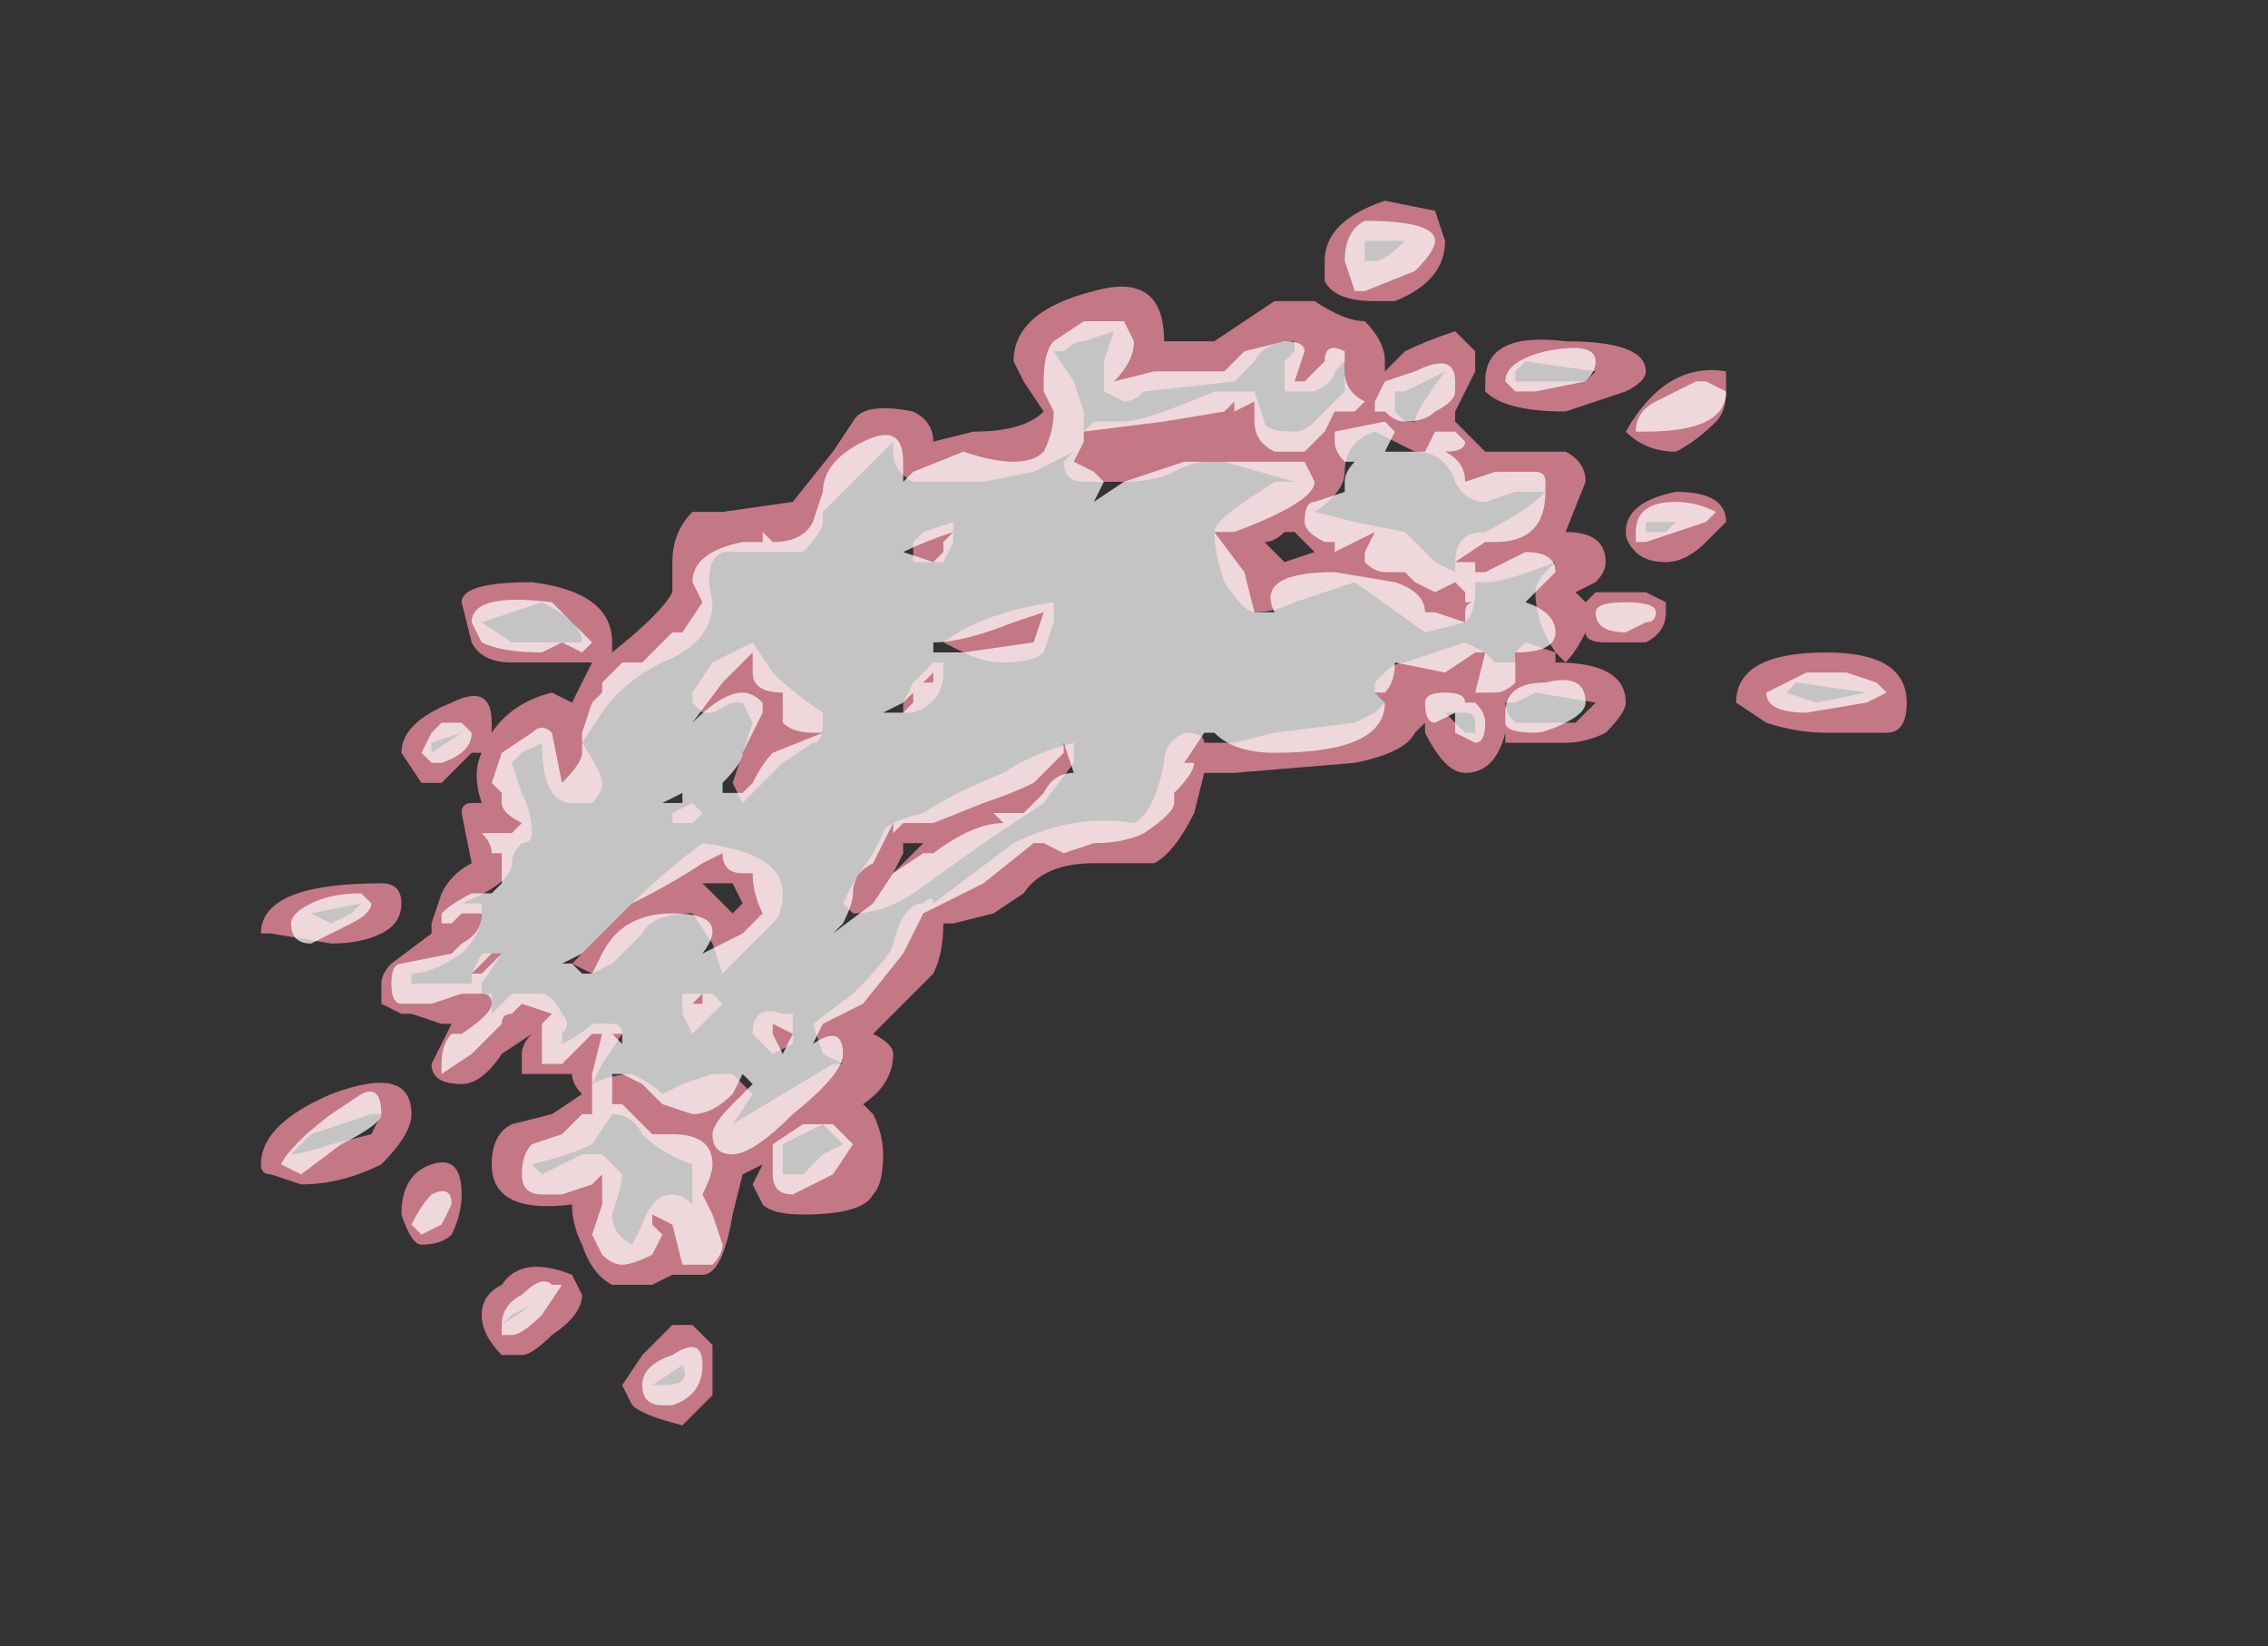 <?xml version="1.0" encoding="UTF-8" standalone="no"?>
<svg xmlns:ffdec="https://www.free-decompiler.com/flash" xmlns:xlink="http://www.w3.org/1999/xlink" ffdec:objectType="frame" height="57.4px" width="79.1px" xmlns="http://www.w3.org/2000/svg">
  <rect width="100%" height="100%" fill="#333333" stroke="none"/>
  <g transform="matrix(1.0, 0.0, 0.0, 1.0, 35.7, 28.0)">
    <use ffdec:characterId="255" height="6.1" transform="matrix(7.0, 0.0, 0.0, 7.0, -26.6, -21.0)" width="8.2" xlink:href="#shape0"/>
  </g>
  <defs>
    <g id="shape0" transform="matrix(1.0, 0.0, 0.0, 1.0, 3.8, 3.0)">
      <path d="M2.05 -2.95 L2.1 -2.8 Q2.1 -2.6 1.85 -2.5 L1.75 -2.5 Q1.55 -2.5 1.5 -2.6 L1.5 -2.7 Q1.5 -2.9 1.8 -3.0 L2.05 -2.95 M1.9 -2.8 L1.7 -2.8 1.7 -2.7 1.75 -2.7 Q1.8 -2.7 1.9 -2.8 M2.15 -2.35 L2.25 -2.25 2.25 -2.15 2.15 -1.95 2.15 -1.9 2.3 -1.75 2.7 -1.75 Q2.8 -1.7 2.8 -1.6 L2.7 -1.35 Q2.9 -1.35 2.9 -1.2 2.9 -1.15 2.85 -1.1 L2.75 -1.05 2.8 -1.0 2.85 -1.05 3.1 -1.05 3.2 -1.0 3.2 -0.95 Q3.2 -0.85 3.1 -0.8 L2.9 -0.8 Q2.8 -0.8 2.8 -0.85 2.75 -0.75 2.7 -0.7 L2.65 -0.75 2.65 -0.7 Q3.0 -0.7 3.0 -0.5 3.0 -0.45 2.9 -0.35 2.8 -0.3 2.7 -0.3 L2.4 -0.3 2.4 -0.35 Q2.35 -0.15 2.2 -0.15 2.1 -0.15 2.0 -0.35 L2.0 -0.4 1.95 -0.35 Q1.9 -0.25 1.65 -0.2 L1.05 -0.15 0.9 -0.15 0.85 0.05 Q0.75 0.25 0.65 0.3 L0.35 0.3 Q0.1 0.3 0.0 0.45 L-0.15 0.55 -0.35 0.6 -0.4 0.6 Q-0.4 0.75 -0.45 0.85 L-0.75 1.15 Q-0.65 1.2 -0.65 1.25 -0.65 1.4 -0.8 1.5 L-0.75 1.55 Q-0.7 1.65 -0.7 1.75 -0.7 1.9 -0.75 1.95 -0.8 2.05 -1.1 2.05 -1.25 2.05 -1.3 2.0 L-1.35 1.9 -1.3 1.8 -1.4 1.85 -1.45 2.05 Q-1.5 2.35 -1.6 2.35 L-1.75 2.35 -1.85 2.4 -2.05 2.4 Q-2.15 2.35 -2.2 2.2 -2.25 2.1 -2.25 2.0 -2.65 2.05 -2.65 1.8 -2.65 1.65 -2.55 1.6 L-2.35 1.55 -2.2 1.45 Q-2.25 1.4 -2.25 1.35 L-2.5 1.35 -2.5 1.25 Q-2.5 1.2 -2.45 1.15 L-2.6 1.25 Q-2.7 1.4 -2.8 1.4 -2.95 1.4 -2.95 1.3 L-2.85 1.1 -2.9 1.1 -3.05 1.05 -3.1 1.05 -3.2 1.0 -3.2 0.9 Q-3.2 0.85 -3.15 0.8 L-2.95 0.65 -2.95 0.6 -2.9 0.45 Q-2.85 0.35 -2.75 0.3 L-2.8 0.05 Q-2.8 0.0 -2.75 0.0 L-2.7 0.0 Q-2.75 -0.15 -2.7 -0.25 L-2.75 -0.25 -2.9 -0.1 -3.0 -0.1 -3.1 -0.25 Q-3.1 -0.4 -2.85 -0.5 -2.65 -0.6 -2.65 -0.4 L-2.65 -0.35 Q-2.55 -0.5 -2.35 -0.55 L-2.25 -0.5 -2.15 -0.7 -2.55 -0.7 Q-2.7 -0.7 -2.75 -0.8 L-2.8 -1.0 Q-2.8 -1.1 -2.45 -1.1 -2.05 -1.05 -2.05 -0.8 L-2.05 -0.75 Q-1.8 -0.95 -1.75 -1.05 L-1.75 -1.2 Q-1.75 -1.35 -1.65 -1.45 L-1.5 -1.45 -1.15 -1.5 -0.95 -1.75 -0.85 -1.9 Q-0.8 -2.0 -0.55 -1.95 -0.45 -1.9 -0.45 -1.8 L-0.25 -1.85 Q0.0 -1.85 0.1 -1.95 L0.0 -2.1 -0.05 -2.2 Q-0.05 -2.45 0.35 -2.55 0.7 -2.65 0.7 -2.3 L0.7 -2.3 0.95 -2.3 1.25 -2.5 1.45 -2.5 Q1.6 -2.4 1.7 -2.4 1.8 -2.3 1.8 -2.2 L1.8 -2.15 1.9 -2.25 Q2.0 -2.3 2.15 -2.35 M1.6 -2.05 L1.6 -2.2 1.55 -2.15 Q1.55 -2.1 1.45 -2.05 L1.3 -2.05 1.3 -2.2 1.35 -2.25 1.35 -2.3 Q1.2 -2.3 1.15 -2.2 L1.05 -2.1 0.6 -2.05 Q0.55 -2.0 0.5 -2.0 L0.4 -2.05 0.4 -2.2 0.45 -2.35 0.3 -2.3 Q0.25 -2.3 0.2 -2.25 L0.15 -2.25 0.25 -2.1 0.3 -1.95 0.3 -1.85 0.35 -1.9 0.5 -1.9 Q0.6 -1.9 0.95 -2.05 L1.15 -2.05 1.2 -1.9 Q1.2 -1.85 1.35 -1.85 1.4 -1.85 1.45 -1.9 L1.6 -2.05 M1.75 -1.85 Q1.6 -1.8 1.6 -1.65 1.6 -1.55 1.45 -1.45 L1.65 -1.4 1.9 -1.35 2.05 -1.2 2.15 -1.15 2.15 -1.2 Q2.15 -1.35 2.3 -1.35 2.5 -1.45 2.6 -1.55 L2.45 -1.55 2.3 -1.5 Q2.2 -1.5 2.15 -1.6 2.1 -1.75 1.95 -1.75 L1.75 -1.85 M2.1 -2.15 L1.9 -2.05 1.85 -2.05 1.85 -1.95 1.9 -1.9 1.95 -1.9 Q1.95 -1.95 2.1 -2.15 M2.3 -2.1 Q2.3 -2.35 2.7 -2.3 3.1 -2.3 3.1 -2.15 3.1 -2.1 3.0 -2.05 L2.7 -1.95 Q2.4 -1.95 2.3 -2.05 L2.3 -2.1 M2.45 -2.1 L2.8 -2.1 2.85 -2.15 2.5 -2.2 2.45 -2.15 2.45 -2.1 M1.3 -1.35 Q1.25 -1.3 1.2 -1.3 L1.3 -1.2 1.45 -1.25 1.35 -1.35 1.3 -1.35 M1.35 -1.6 L1.0 -1.7 0.9 -1.7 Q0.85 -1.7 0.75 -1.65 0.65 -1.6 0.5 -1.6 L0.3 -1.6 Q0.2 -1.6 0.2 -1.7 L0.25 -1.75 0.05 -1.65 -0.2 -1.6 -0.55 -1.6 Q-0.65 -1.65 -0.65 -1.75 L-0.65 -1.8 -1.0 -1.45 -1.0 -1.4 Q-1.0 -1.35 -1.1 -1.25 L-1.5 -1.25 Q-1.6 -1.2 -1.55 -1.0 -1.55 -0.8 -1.8 -0.7 -2.0 -0.6 -2.1 -0.45 L-2.2 -0.3 Q-2.1 -0.15 -2.1 -0.1 -2.1 -0.05 -2.15 0.0 L-2.25 0.0 Q-2.4 0.0 -2.4 -0.3 L-2.5 -0.25 -2.55 -0.2 -2.5 -0.05 Q-2.45 0.05 -2.45 0.15 -2.45 0.2 -2.5 0.2 -2.55 0.25 -2.55 0.3 -2.55 0.4 -2.8 0.5 L-2.7 0.5 -2.7 0.55 Q-2.7 0.65 -2.8 0.75 -2.95 0.85 -3.05 0.85 L-3.05 0.9 -2.75 0.9 -2.75 0.85 -2.7 0.75 -2.6 0.75 -2.7 0.9 -2.7 0.95 -2.65 0.95 -2.65 1.05 Q-2.6 1.0 -2.55 0.95 L-2.4 0.95 Q-2.35 0.95 -2.3 1.05 -2.25 1.1 -2.3 1.15 L-2.3 1.2 Q-2.2 1.15 -2.15 1.1 L-2.05 1.1 Q-2.0 1.1 -2.0 1.15 L-2.1 1.3 -2.15 1.4 Q-2.05 1.35 -1.95 1.35 -1.85 1.4 -1.8 1.45 L-1.7 1.4 -1.55 1.35 -1.45 1.35 -1.35 1.45 -1.45 1.6 -0.95 1.3 -0.9 1.3 -1.0 1.25 -1.05 1.1 -0.85 0.95 Q-0.65 0.75 -0.65 0.7 -0.6 0.5 -0.5 0.5 -0.45 0.45 -0.45 0.5 L-0.05 0.2 Q0.25 0.05 0.55 0.1 0.65 0.05 0.7 -0.2 0.7 -0.3 0.8 -0.35 0.9 -0.35 0.9 -0.3 L1.05 -0.3 1.25 -0.35 1.65 -0.4 1.75 -0.45 1.8 -0.5 1.75 -0.55 1.75 -0.6 1.8 -0.65 Q1.85 -0.7 1.9 -0.7 L2.2 -0.8 2.3 -0.75 2.35 -0.7 2.45 -0.7 2.45 -0.75 2.5 -0.8 2.65 -0.75 Q2.55 -0.9 2.55 -1.05 2.55 -1.1 2.6 -1.15 L2.65 -1.2 Q2.4 -1.1 2.3 -1.1 L2.25 -1.1 2.25 -1.05 Q2.25 -0.95 2.2 -0.9 L2.0 -0.85 1.65 -1.1 1.35 -1.0 Q1.25 -0.95 1.15 -0.95 1.1 -0.95 1.0 -1.1 0.95 -1.25 0.95 -1.35 0.95 -1.4 1.1 -1.5 L1.25 -1.6 1.35 -1.6 M0.15 -0.9 L0.1 -0.75 Q0.05 -0.7 -0.1 -0.7 -0.2 -0.7 -0.3 -0.75 L-0.4 -0.8 Q-0.2 -0.95 0.15 -1.0 L0.15 -0.9 M0.25 -0.3 L0.25 -0.2 0.1 0.0 -0.2 0.2 -0.55 0.45 Q-0.7 0.55 -0.85 0.55 L-0.9 0.5 -0.85 0.4 -0.75 0.25 -0.7 0.15 Q-0.7 0.1 -0.5 0.05 -0.35 -0.05 -0.1 -0.15 0.05 -0.25 0.25 -0.3 M2.45 -0.5 L2.4 -0.5 Q2.4 -0.45 2.45 -0.4 L2.75 -0.4 2.85 -0.5 2.55 -0.55 2.45 -0.5 M2.25 -0.4 Q2.25 -0.45 2.2 -0.45 L2.1 -0.45 2.2 -0.35 2.25 -0.35 2.25 -0.4 M3.5 -2.15 L3.5 -2.05 Q3.5 -1.95 3.45 -1.9 3.35 -1.8 3.25 -1.75 3.1 -1.75 3.0 -1.85 3.2 -2.2 3.5 -2.15 M3.25 -1.55 Q3.5 -1.55 3.5 -1.4 L3.4 -1.3 Q3.3 -1.2 3.2 -1.2 3.1 -1.2 3.05 -1.25 3.0 -1.3 3.0 -1.35 3.0 -1.5 3.25 -1.55 M3.2 -1.35 L3.25 -1.4 3.1 -1.4 3.1 -1.35 3.2 -1.35 M3.8 -0.55 L3.95 -0.5 4.2 -0.55 3.85 -0.6 3.8 -0.55 M4.0 -0.35 Q3.85 -0.35 3.7 -0.4 L3.55 -0.5 Q3.55 -0.75 4.0 -0.75 4.4 -0.75 4.4 -0.5 4.4 -0.35 4.3 -0.35 L4.0 -0.35 M-2.95 -0.25 L-2.8 -0.35 -2.95 -0.3 -2.95 -0.25 M-2.7 -0.9 L-2.55 -0.8 -2.2 -0.8 Q-2.2 -0.9 -2.4 -1.0 L-2.7 -0.9 M-1.55 -0.45 L-1.6 -0.45 -1.65 -0.5 -1.65 -0.55 -1.55 -0.7 -1.35 -0.8 -1.25 -0.65 Q-1.15 -0.55 -1.0 -0.45 L-1.0 -0.4 Q-1.0 -0.3 -1.05 -0.3 L-1.2 -0.2 -1.4 0.0 -1.45 -0.1 -1.35 -0.4 -1.4 -0.5 -1.45 -0.5 -1.55 -0.45 M-0.55 -1.3 L-0.5 -1.35 -0.35 -1.4 -0.35 -1.3 -0.4 -1.2 -0.55 -1.2 -0.55 -1.3 M-0.45 -0.7 L-0.4 -0.7 -0.4 -0.65 Q-0.4 -0.5 -0.55 -0.45 L-0.6 -0.45 -0.6 -0.5 -0.55 -0.6 -0.45 -0.7 M-0.65 0.35 L-0.5 0.2 -0.6 0.2 -0.6 0.25 -0.65 0.35 M-1.25 0.6 L-1.5 0.85 -1.55 0.7 -1.65 0.55 Q-1.85 0.55 -1.9 0.65 L-2.05 0.8 -2.15 0.85 -2.25 0.8 -1.95 0.5 Q-1.8 0.35 -1.6 0.2 -1.2 0.25 -1.2 0.45 -1.2 0.55 -1.25 0.6 M-1.45 0.4 L-1.6 0.4 -1.45 0.55 -1.4 0.5 -1.45 0.4 M-1.15 1.05 L-1.15 1.2 -1.25 1.25 -1.35 1.15 Q-1.35 1.0 -1.2 1.05 L-1.15 1.05 M-0.9 1.7 L-1.0 1.6 -1.2 1.7 -1.2 1.85 -1.1 1.85 -1.0 1.75 -0.9 1.7 M-1.65 0.1 L-1.75 0.1 -1.75 0.05 -1.65 0.0 -1.6 0.05 -1.65 0.1 M-2.75 1.15 L-2.75 1.15 M-1.55 0.95 L-1.5 1.0 -1.65 1.15 -1.7 1.05 -1.7 0.95 -1.55 0.95 M-2.05 1.55 L-2.15 1.7 Q-2.25 1.75 -2.45 1.8 L-2.4 1.85 -2.2 1.75 -2.1 1.75 -2.0 1.85 Q-2.0 1.9 -2.05 2.05 -2.05 2.15 -1.95 2.2 L-1.9 2.1 Q-1.85 1.95 -1.75 1.95 -1.7 1.95 -1.65 2.0 L-1.65 1.8 Q-1.8 1.75 -1.9 1.65 -1.95 1.55 -2.05 1.55 M-1.65 1.55 L-1.65 1.55 M-1.6 2.15 L-1.6 2.15 M-1.65 2.6 Q-1.6 2.65 -1.55 2.7 L-1.55 2.95 -1.7 3.1 Q-1.9 3.05 -1.95 3.0 L-2.0 2.9 -1.9 2.75 -1.75 2.6 -1.65 2.6 M-2.85 2.15 Q-2.9 2.2 -3.0 2.2 -3.05 2.2 -3.1 2.05 -3.1 1.85 -2.95 1.8 -2.8 1.75 -2.8 1.95 -2.8 2.05 -2.85 2.15 M-2.6 2.4 Q-2.5 2.25 -2.25 2.35 L-2.2 2.45 Q-2.2 2.55 -2.35 2.65 -2.45 2.75 -2.5 2.75 L-2.6 2.75 Q-2.7 2.65 -2.7 2.55 -2.7 2.45 -2.6 2.4 M-2.6 2.6 L-2.45 2.5 -2.55 2.55 -2.6 2.6 M-1.7 2.8 L-1.85 2.9 -1.8 2.9 Q-1.65 2.9 -1.7 2.8 M-3.3 0.5 L-3.55 0.55 -3.45 0.6 -3.35 0.55 -3.3 0.5 M-3.2 0.65 Q-3.3 0.7 -3.45 0.7 L-3.75 0.65 -3.8 0.65 Q-3.8 0.4 -3.2 0.4 -3.1 0.4 -3.1 0.5 -3.1 0.6 -3.2 0.65 M-3.55 1.65 L-3.65 1.75 Q-3.6 1.75 -3.45 1.7 L-3.25 1.65 -3.2 1.55 -3.25 1.55 -3.55 1.65 M-3.05 1.55 Q-3.05 1.65 -3.2 1.8 -3.4 1.9 -3.6 1.9 L-3.75 1.85 Q-3.8 1.85 -3.8 1.8 -3.8 1.6 -3.45 1.45 -3.05 1.3 -3.05 1.55" fill="#ff93a5" fill-opacity="0.71" fill-rule="evenodd" stroke="none"/>
      <path d="M1.7 -2.9 Q2.05 -2.9 2.05 -2.8 2.05 -2.75 1.95 -2.65 L1.7 -2.55 1.65 -2.55 1.6 -2.7 Q1.6 -2.85 1.7 -2.9 M1.75 -2.0 L1.8 -2.1 1.95 -2.15 Q2.15 -2.25 2.15 -2.1 L2.15 -2.05 Q2.15 -2.0 2.05 -1.95 2.0 -1.9 1.9 -1.9 1.85 -1.9 1.8 -1.95 L1.75 -1.95 1.75 -2.0 M1.8 -1.9 L1.85 -1.85 1.8 -1.75 2.0 -1.75 2.05 -1.85 2.15 -1.85 2.2 -1.8 Q2.2 -1.75 2.1 -1.75 2.2 -1.7 2.2 -1.6 L2.35 -1.65 2.55 -1.65 Q2.6 -1.65 2.6 -1.6 L2.6 -1.55 Q2.6 -1.3 2.35 -1.3 L2.3 -1.3 2.15 -1.2 2.25 -1.2 2.25 -1.15 2.3 -1.15 2.5 -1.25 Q2.65 -1.25 2.65 -1.15 L2.5 -1.0 Q2.65 -0.95 2.65 -0.85 2.65 -0.75 2.45 -0.75 L2.45 -0.6 Q2.4 -0.55 2.35 -0.55 L2.25 -0.55 2.3 -0.75 2.25 -0.75 2.1 -0.65 1.85 -0.7 Q1.85 -0.6 1.8 -0.55 L1.75 -0.55 1.8 -0.5 Q1.8 -0.25 1.25 -0.25 1.05 -0.25 0.95 -0.35 L0.9 -0.35 0.8 -0.2 0.85 -0.2 Q0.85 -0.15 0.75 -0.05 L0.75 0.0 Q0.75 0.05 0.6 0.15 0.5 0.2 0.35 0.2 L0.2 0.25 0.1 0.2 0.05 0.2 -0.2 0.4 -0.5 0.55 -0.6 0.75 -0.8 1.0 -1.0 1.1 -1.05 1.2 Q-0.9 1.1 -0.9 1.25 -0.9 1.35 -1.15 1.55 -1.35 1.75 -1.45 1.75 -1.55 1.75 -1.55 1.65 -1.55 1.6 -1.45 1.5 L-1.35 1.4 -1.4 1.35 -1.45 1.45 Q-1.55 1.55 -1.65 1.55 L-1.8 1.5 -1.9 1.4 -2.0 1.35 -2.05 1.35 -2.05 1.5 -2.0 1.5 Q-1.95 1.55 -1.9 1.6 L-1.85 1.65 -1.75 1.65 Q-1.55 1.65 -1.55 1.8 -1.55 1.85 -1.6 1.95 L-1.55 2.05 -1.5 2.2 Q-1.5 2.25 -1.55 2.3 L-1.7 2.3 -1.75 2.1 -1.85 2.05 -1.85 2.1 -1.8 2.15 -1.85 2.25 Q-1.95 2.3 -2.0 2.3 -2.05 2.3 -2.1 2.25 L-2.15 2.15 -2.1 2.0 -2.1 1.85 -2.15 1.9 -2.3 1.95 -2.4 1.95 Q-2.5 1.95 -2.5 1.85 -2.5 1.75 -2.45 1.7 L-2.3 1.65 -2.2 1.55 -2.15 1.55 -2.15 1.35 -2.1 1.15 -2.15 1.15 -2.3 1.3 -2.4 1.3 -2.4 1.1 -2.35 1.05 -2.5 1.0 -2.55 1.05 Q-2.6 1.05 -2.6 1.1 L-2.75 1.25 -2.9 1.35 -2.9 1.3 Q-2.9 1.2 -2.85 1.15 L-2.8 1.15 Q-2.65 1.05 -2.65 1.0 -2.65 0.95 -2.7 0.95 L-2.8 0.95 -2.95 1.0 -3.1 1.0 Q-3.15 1.0 -3.15 0.9 -3.15 0.8 -3.1 0.8 L-2.85 0.75 -2.8 0.7 Q-2.7 0.65 -2.7 0.55 L-2.8 0.55 -2.85 0.6 -2.9 0.6 -2.9 0.55 Q-2.85 0.5 -2.75 0.45 L-2.65 0.45 -2.6 0.4 -2.6 0.25 -2.65 0.25 Q-2.65 0.2 -2.7 0.15 L-2.55 0.15 -2.5 0.1 Q-2.6 0.05 -2.6 0.0 L-2.6 -0.05 -2.65 -0.1 -2.6 -0.25 -2.45 -0.35 Q-2.4 -0.4 -2.35 -0.35 L-2.3 -0.1 Q-2.2 -0.2 -2.2 -0.25 -2.2 -0.3 -2.2 -0.35 L-2.15 -0.5 -2.1 -0.55 -2.1 -0.6 -2.0 -0.7 -1.9 -0.7 -1.75 -0.85 -1.7 -0.85 -1.6 -1.0 -1.65 -1.1 Q-1.65 -1.25 -1.4 -1.3 L-1.3 -1.3 -1.3 -1.35 -1.25 -1.3 Q-1.1 -1.3 -1.05 -1.4 L-1.0 -1.55 Q-1.0 -1.7 -0.8 -1.8 -0.6 -1.9 -0.6 -1.7 L-0.6 -1.6 -0.55 -1.65 -0.3 -1.75 Q0.0 -1.65 0.1 -1.75 0.15 -1.85 0.15 -1.95 L0.1 -2.05 0.1 -2.1 Q0.1 -2.25 0.15 -2.3 L0.3 -2.4 0.5 -2.4 0.55 -2.3 Q0.55 -2.2 0.45 -2.1 L0.65 -2.15 1.0 -2.15 Q1.05 -2.2 1.1 -2.25 L1.3 -2.3 Q1.4 -2.3 1.4 -2.25 L1.35 -2.1 1.4 -2.1 1.5 -2.2 Q1.5 -2.3 1.6 -2.25 L1.6 -2.15 Q1.6 -2.05 1.7 -2.0 L1.65 -1.95 1.55 -1.95 1.5 -1.85 1.4 -1.75 1.25 -1.75 Q1.15 -1.8 1.15 -1.9 L1.15 -2.0 1.05 -1.95 1.05 -2.0 1.0 -1.95 0.7 -1.9 0.3 -1.85 0.3 -1.8 0.25 -1.7 0.35 -1.65 0.4 -1.6 0.35 -1.5 0.5 -1.6 0.8 -1.7 1.4 -1.7 1.45 -1.6 Q1.45 -1.5 1.05 -1.35 L0.95 -1.35 1.1 -1.15 1.15 -0.95 1.25 -0.95 Q1.15 -1.15 1.55 -1.15 L1.85 -1.1 Q2.0 -1.05 2.0 -0.95 L2.05 -0.95 2.2 -0.9 2.2 -0.95 Q2.2 -1.0 2.25 -1.0 L2.2 -1.0 2.2 -1.05 2.15 -1.1 2.05 -1.05 1.95 -1.1 1.9 -1.15 1.8 -1.15 Q1.75 -1.15 1.7 -1.2 L1.7 -1.25 1.75 -1.35 1.55 -1.25 1.55 -1.3 1.5 -1.3 Q1.4 -1.35 1.4 -1.4 1.4 -1.5 1.45 -1.5 L1.6 -1.55 1.6 -1.6 Q1.6 -1.65 1.65 -1.7 L1.6 -1.7 Q1.55 -1.75 1.55 -1.8 L1.55 -1.85 1.8 -1.9 M2.85 -2.2 Q2.85 -2.15 2.8 -2.1 L2.55 -2.05 2.45 -2.05 2.4 -2.1 Q2.4 -2.2 2.6 -2.25 2.85 -2.3 2.85 -2.2 M0.4 -0.95 L0.4 -0.95 M0.05 -0.1 Q-0.05 -0.05 -0.2 0.0 L-0.45 0.1 -0.6 0.1 -0.65 0.15 -0.65 0.1 -0.75 0.3 Q-0.85 0.35 -0.85 0.45 -0.85 0.5 -0.9 0.6 L-0.95 0.65 -0.75 0.5 -0.65 0.35 -0.5 0.25 -0.45 0.25 Q-0.25 0.1 -0.1 0.1 L-0.15 0.05 0.0 0.05 0.1 -0.05 Q0.15 -0.15 0.25 -0.15 L0.2 -0.3 0.2 -0.25 0.05 -0.1 M0.85 -0.45 L0.85 -0.45 M0.1 -0.95 L-0.05 -0.9 Q-0.3 -0.8 -0.45 -0.8 L-0.45 -0.75 -0.3 -0.75 0.05 -0.8 0.1 -0.95 M1.9 -1.35 L1.9 -1.35 M2.1 -0.55 Q2.2 -0.55 2.2 -0.5 L2.25 -0.5 Q2.3 -0.45 2.3 -0.4 2.3 -0.3 2.25 -0.3 L2.15 -0.35 2.15 -0.45 2.05 -0.4 Q2.0 -0.4 2.0 -0.5 2.0 -0.55 2.1 -0.55 M1.85 -0.85 L1.85 -0.85 M2.8 -0.5 Q2.8 -0.45 2.7 -0.4 2.6 -0.35 2.55 -0.35 2.4 -0.35 2.4 -0.4 L2.4 -0.45 Q2.4 -0.6 2.6 -0.6 2.8 -0.65 2.8 -0.5 M3.15 -2.0 L3.35 -2.1 3.4 -2.1 3.5 -2.05 Q3.5 -1.85 3.1 -1.85 L3.05 -1.85 Q3.05 -1.95 3.15 -2.0 M3.1 -1.3 L3.05 -1.3 3.05 -1.35 Q3.05 -1.5 3.25 -1.5 3.35 -1.5 3.45 -1.45 L3.4 -1.4 3.1 -1.3 M3.15 -0.95 Q3.15 -0.9 3.1 -0.9 L3.0 -0.85 Q2.85 -0.85 2.85 -0.95 2.85 -1.0 3.0 -1.0 3.15 -1.0 3.15 -0.95 M4.25 -0.6 L4.3 -0.55 4.2 -0.5 3.9 -0.45 Q3.7 -0.45 3.7 -0.55 L3.9 -0.65 4.1 -0.65 4.25 -0.6 M-2.95 -0.35 L-2.9 -0.4 -2.8 -0.4 -2.75 -0.35 Q-2.75 -0.25 -2.9 -0.2 L-2.95 -0.2 -3.0 -0.25 -2.95 -0.35 M-2.35 -1.0 L-2.15 -0.8 -2.2 -0.75 -2.3 -0.8 -2.4 -0.75 Q-2.6 -0.75 -2.7 -0.8 L-2.75 -0.9 Q-2.75 -1.05 -2.35 -1.0 M-1.5 -0.05 L-1.4 -0.05 -1.35 -0.1 Q-1.3 -0.2 -1.25 -0.25 L-1.0 -0.35 -1.05 -0.35 Q-1.15 -0.35 -1.2 -0.4 L-1.2 -0.55 Q-1.35 -0.55 -1.35 -0.65 L-1.35 -0.75 -1.5 -0.6 -1.65 -0.4 Q-1.5 -0.55 -1.4 -0.55 -1.35 -0.55 -1.3 -0.5 L-1.3 -0.45 -1.4 -0.25 Q-1.4 -0.2 -1.5 -0.1 L-1.5 -0.05 M-1.7 -0.05 L-1.8 0.0 -1.7 0.0 -1.7 -0.05 M-0.4 -1.3 L-0.35 -1.35 Q-0.5 -1.3 -0.6 -1.25 L-0.45 -1.2 -0.4 -1.25 -0.4 -1.3 M-1.0 -1.0 L-1.0 -1.0 M-0.55 -0.55 L-0.6 -0.5 -0.7 -0.45 -0.6 -0.45 -0.55 -0.5 -0.55 -0.55 M-0.5 -0.6 L-0.45 -0.6 -0.45 -0.65 -0.5 -0.6 M-1.35 0.35 L-1.4 0.35 Q-1.5 0.35 -1.5 0.25 L-1.6 0.3 Q-1.75 0.4 -1.95 0.5 L-2.2 0.75 -2.3 0.8 -2.25 0.8 -2.2 0.85 -2.15 0.85 -2.1 0.75 Q-2.0 0.55 -1.75 0.55 -1.45 0.55 -1.6 0.75 L-1.4 0.65 -1.3 0.55 Q-1.35 0.45 -1.35 0.35 L-1.35 0.35 M-0.75 0.55 L-0.75 0.55 M-1.25 1.1 L-1.25 1.15 -1.2 1.25 -1.15 1.15 -1.25 1.1 M-1.1 1.6 L-0.95 1.6 -0.85 1.7 -0.95 1.85 -1.15 1.95 Q-1.25 1.95 -1.25 1.85 L-1.25 1.7 -1.1 1.6 M-2.35 0.35 L-2.35 0.35 M-2.7 0.85 L-2.6 0.75 -2.65 0.75 -2.75 0.85 -2.7 0.85 M-2.25 1.1 L-2.25 1.1 M-1.6 0.95 L-1.65 1.0 -1.6 1.0 -1.6 0.95 M-2.05 1.15 L-2.0 1.2 -2.0 1.15 -2.05 1.15 M-2.9 2.1 L-3.0 2.15 -3.05 2.1 Q-3.0 2.0 -2.95 1.95 -2.85 1.9 -2.85 2.0 L-2.9 2.1 M-2.6 2.65 L-2.6 2.6 Q-2.6 2.5 -2.5 2.45 -2.4 2.35 -2.35 2.4 L-2.3 2.4 -2.4 2.55 Q-2.5 2.65 -2.55 2.65 L-2.6 2.65 M-1.75 3.0 L-1.8 3.0 Q-1.9 3.0 -1.9 2.9 -1.9 2.8 -1.75 2.75 -1.6 2.65 -1.6 2.8 -1.6 2.95 -1.75 3.0 M-3.25 0.5 Q-3.25 0.55 -3.35 0.6 L-3.55 0.7 Q-3.65 0.7 -3.65 0.6 -3.65 0.55 -3.55 0.5 -3.45 0.45 -3.3 0.45 L-3.25 0.5 M-3.2 1.55 Q-3.2 1.6 -3.4 1.7 L-3.6 1.85 -3.7 1.8 Q-3.65 1.7 -3.45 1.55 L-3.3 1.45 Q-3.2 1.4 -3.2 1.55" fill="#ffffff" fill-opacity="0.71" fill-rule="evenodd" stroke="none"/>
    </g>
  </defs>
</svg>
